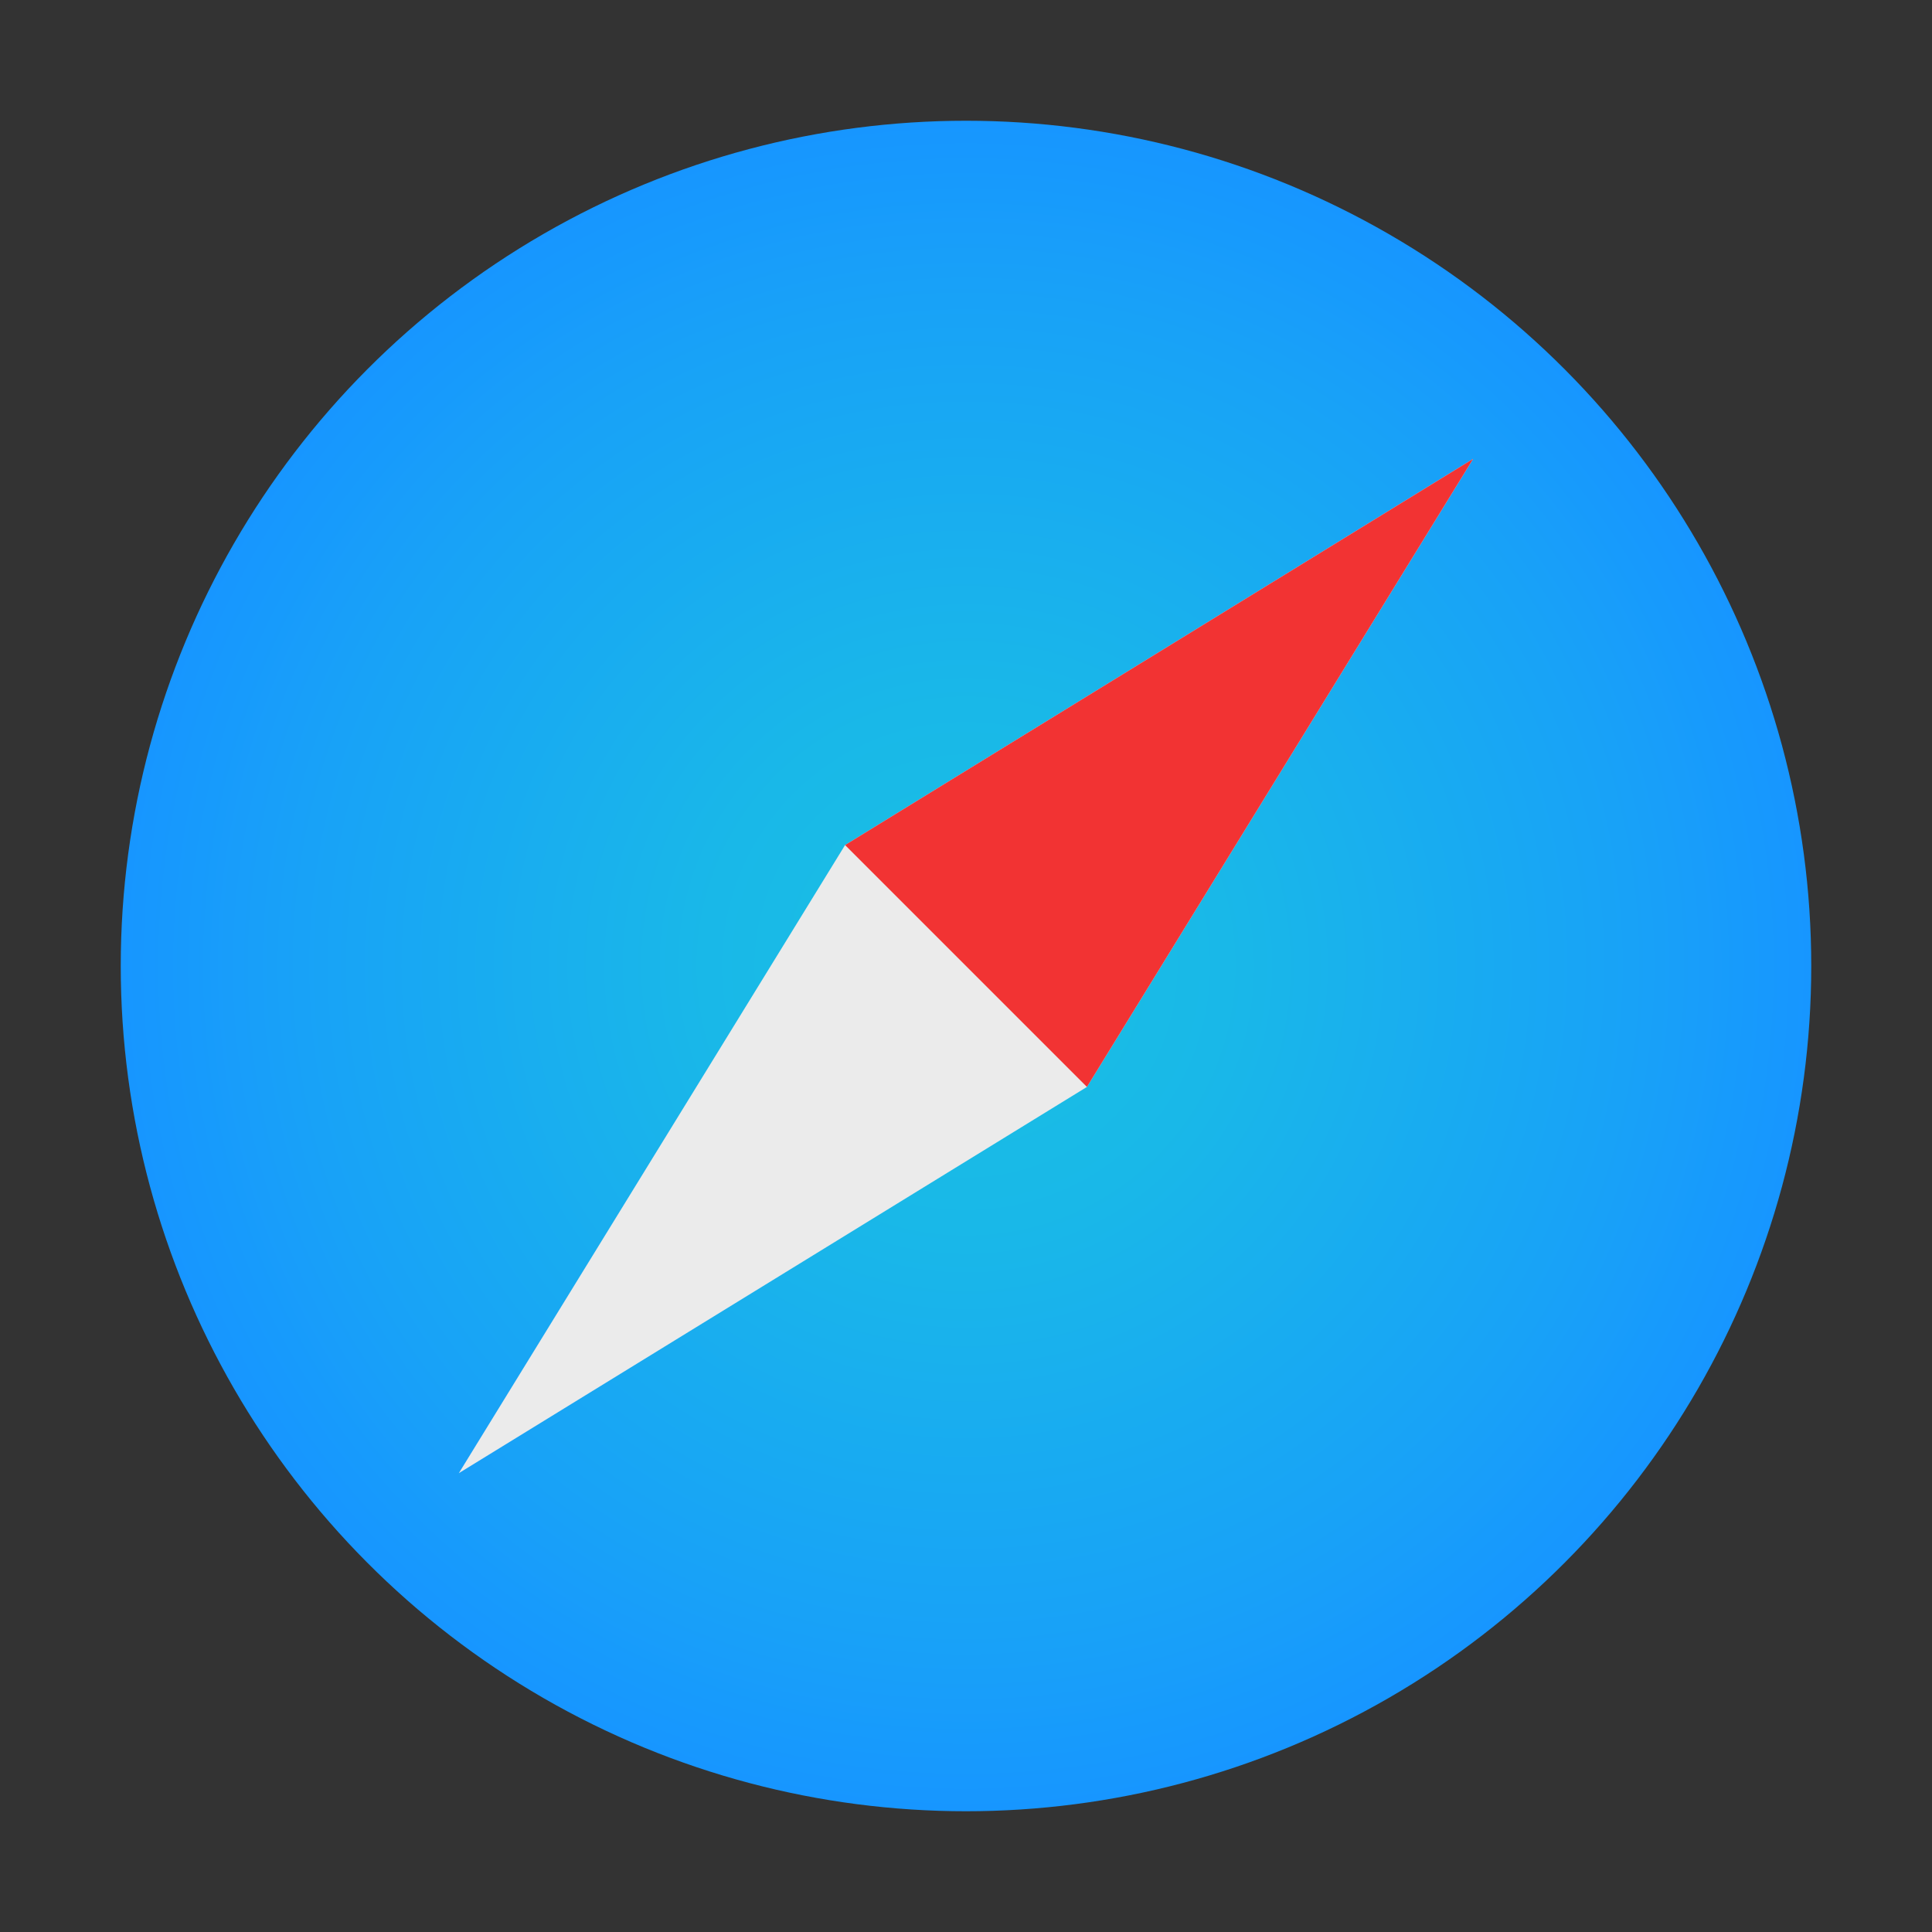 <svg xmlns="http://www.w3.org/2000/svg" xmlns:xlink="http://www.w3.org/1999/xlink" viewBox="0 0 32 32">
  <rect x="0" y="0" width="32" height="32" fill="#333333" stroke="none"/>
  <defs>
    <radialGradient id="a" cx="16" cy="18" r="14" gradientTransform="matrix(1, 0, 0, -1, 0, 34)" gradientUnits="userSpaceOnUse">
      <stop offset="0" stop-color="#1ac0e3"/>
      <stop offset="0.308" stop-color="#19b8e8"/>
      <stop offset="0.788" stop-color="#18a2f7"/>
      <stop offset="1" stop-color="#1796ff"/>
    </radialGradient>
  </defs>
  <title>Artboard 1</title>
  <g>
    <circle cx="16" cy="16" r="14" fill="url(#a)"/>
    <g>
      <polygon points="13.997 13.997 24.4 7.6 18.003 18.003 7.6 24.4 13.997 13.997" fill="#ebebeb"/>
      <polygon points="13.997 13.997 24.4 7.6 18.003 18.003 13.997 13.997" fill="#f23333"/>
    </g>
  </g>
</svg>
